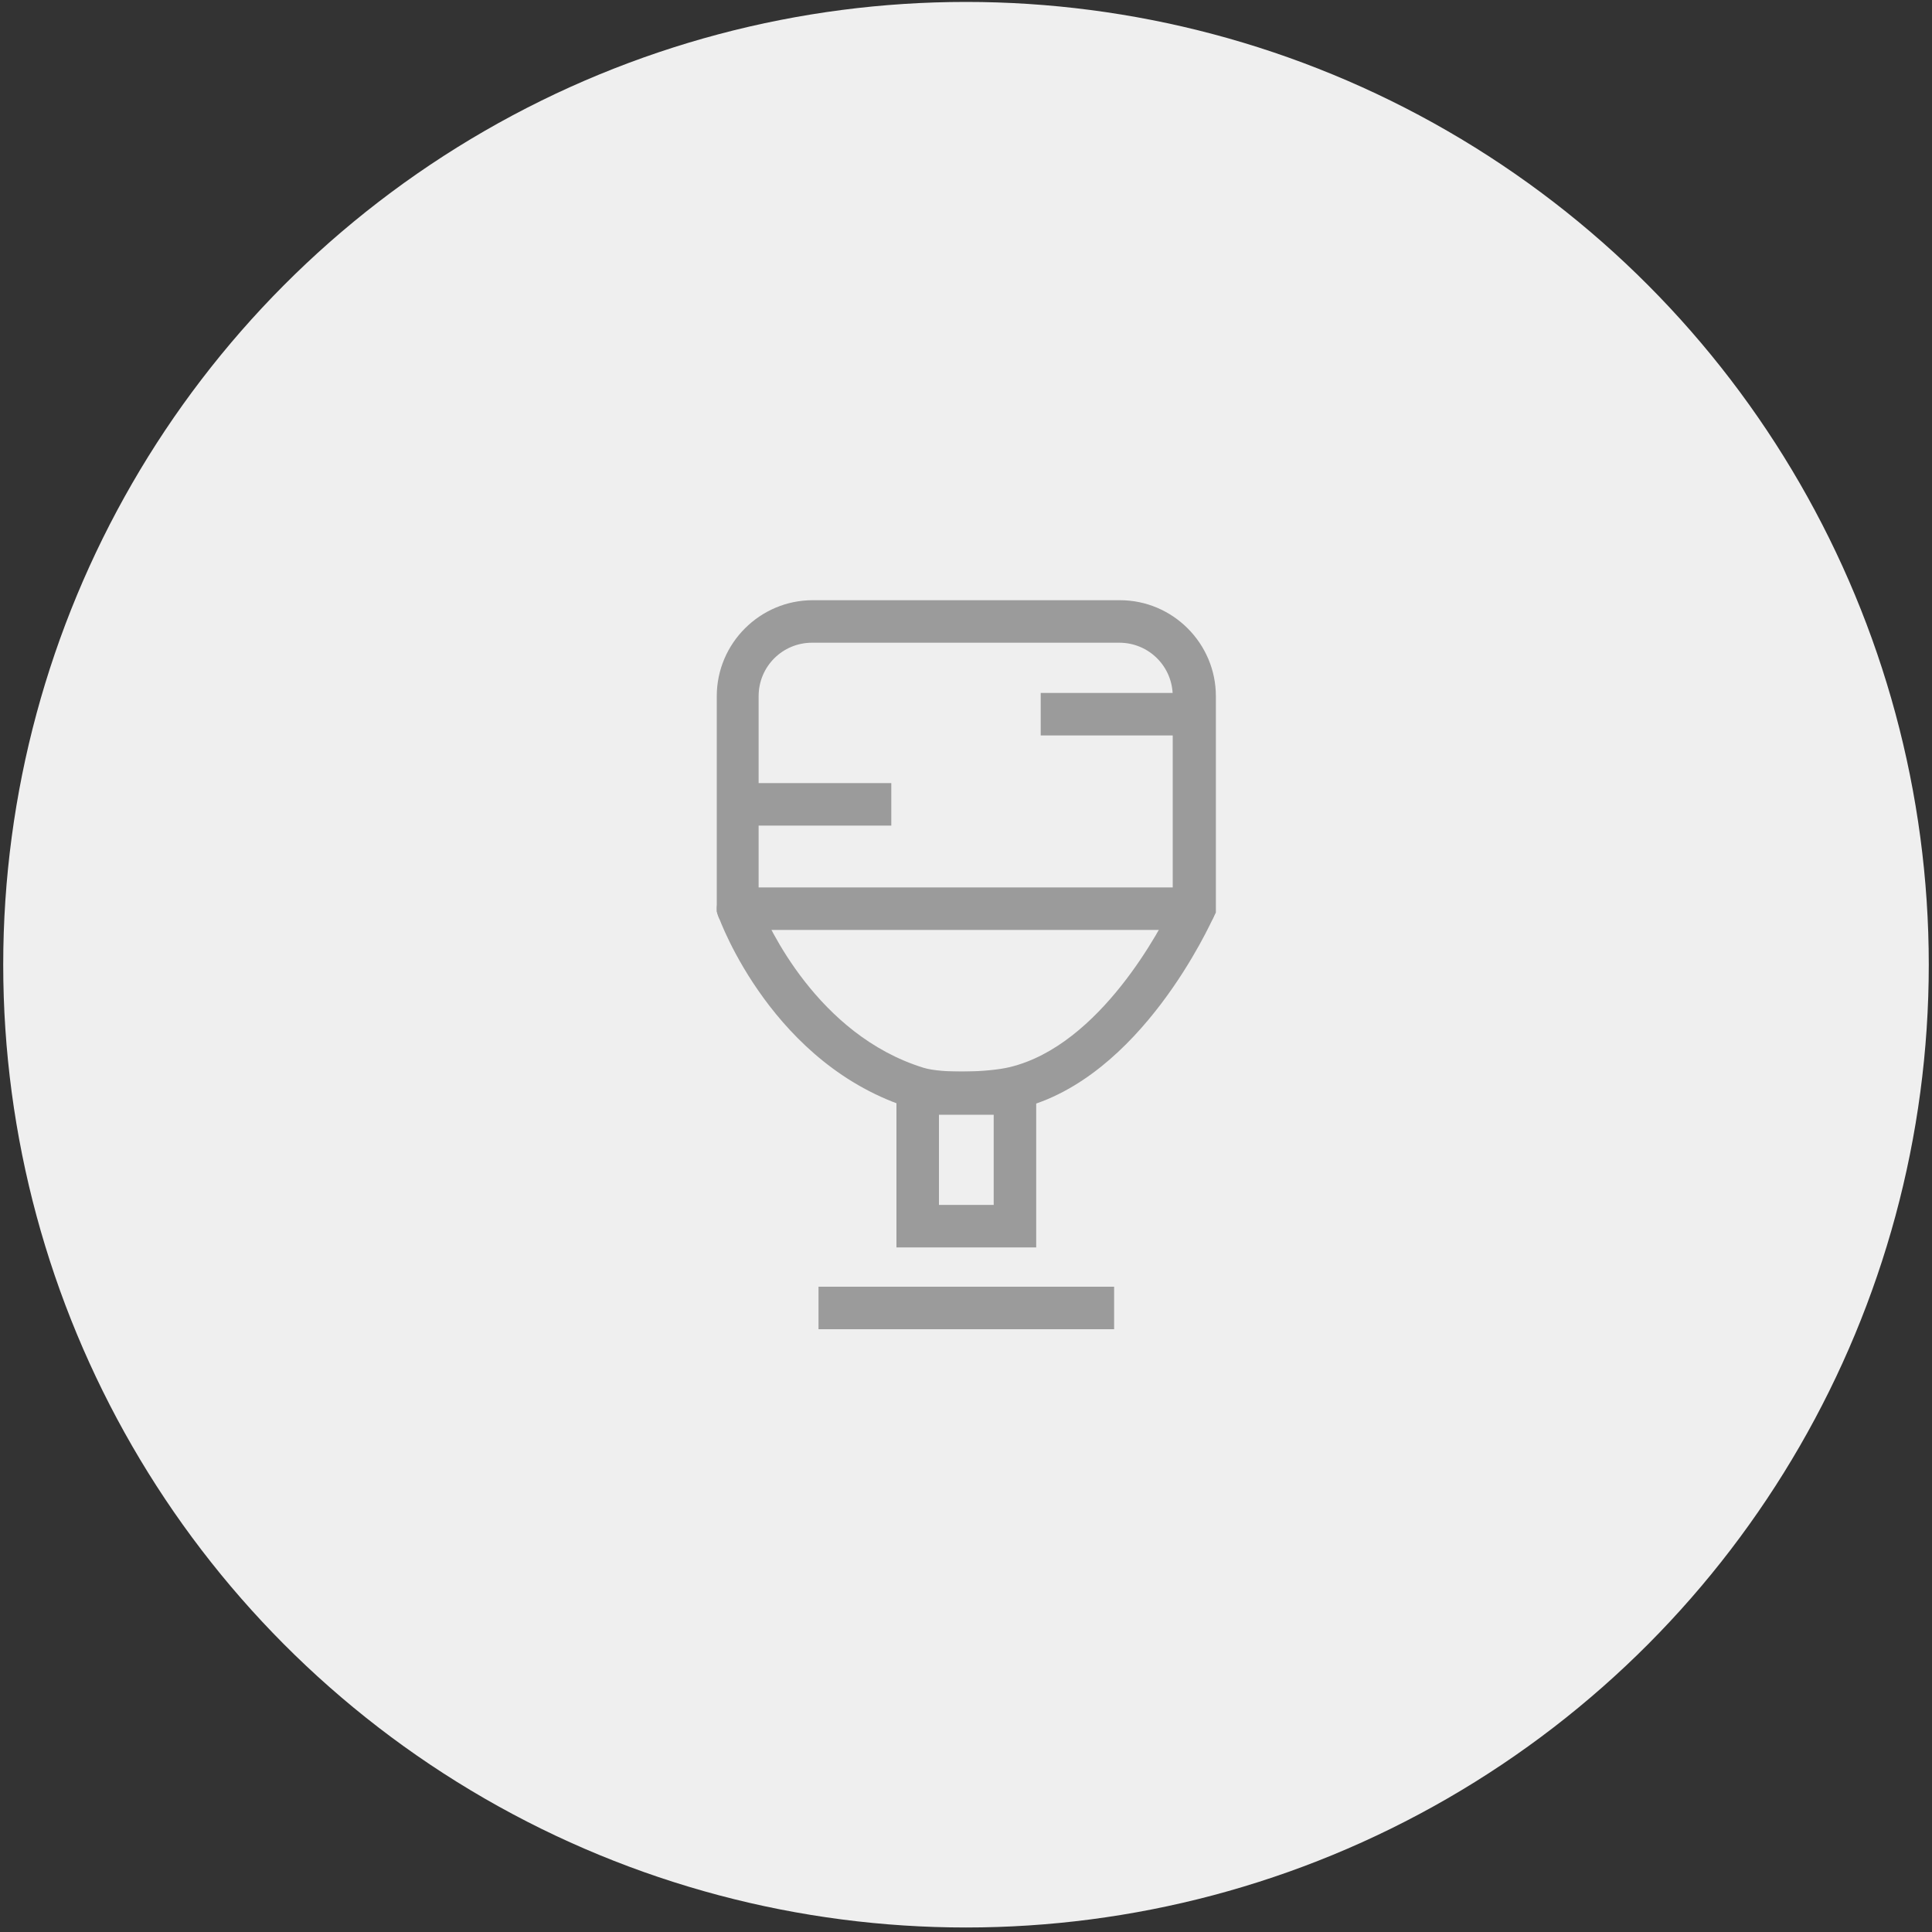 <?xml version="1.0" encoding="utf-8"?>
<!-- Generator: Adobe Illustrator 24.0.0, SVG Export Plug-In . SVG Version: 6.00 Build 0)  -->
<svg version="1.1" id="Layer_1" xmlns="http://www.w3.org/2000/svg" xmlns:xlink="http://www.w3.org/1999/xlink" x="0px" y="0px"
	 viewBox="0 0 300 300" style="enable-background:new 0 0 300 300;" xml:space="preserve">
<rect x="0" y="0" width="300" height="300" fill="#333333" stroke="none"/>
<style type="text/css">
	.st0{fill:#EFEFEF;}
	.st1{fill:#9B9B9B;}
</style>
<circle class="st0" cx="150" cy="149.8" r="149.5"/>
<g>
	<g>
		<path class="st1" d="M149.6,173c-3.1,0-6.1-0.3-8.1-0.9c-21.4-6.6-29.7-29-30-30l-0.2-0.5v-33.5c0-8.2,6.7-14.9,14.9-14.9h47.7
			c8.2,0,14.9,6.7,14.9,14.9v33.6l-0.3,0.6c-0.5,1-11.3,25.2-30.1,29.8C156.1,172.7,152.8,173,149.6,173z M117.9,140.4
			c1.3,3.2,9,20.3,25.5,25.4c2.9,0.9,10.1,0.7,13.4-0.1c14.1-3.4,23.6-21.8,25.3-25.4v-32.2c0-4.6-3.7-8.3-8.3-8.3h-47.7
			c-4.6,0-8.3,3.7-8.3,8.3V140.4z"/>
	</g>
	<g>
		<path class="st1" d="M160.9,193.7h-21.7v-27.3h21.7V193.7z M145.8,187.1h8.5v-14h-8.5V187.1z"/>
	</g>
	<g>
		<path class="st1" d="M185.4,144.4h-70.8c-1.8,0-3.3-1.5-3.3-3.3c0-1.8,1.5-3.3,3.3-3.3h70.8c1.8,0,3.3,1.5,3.3,3.3
			C188.7,142.9,187.3,144.4,185.4,144.4z"/>
	</g>
	<g>
		<rect x="127.1" y="199.8" class="st1" width="45.9" height="6.6"/>
	</g>
	<g>
		<rect x="114.6" y="121.6" class="st1" width="23.8" height="6.6"/>
	</g>
	<g>
		<rect x="161.6" y="107.6" class="st1" width="23.8" height="6.6"/>
	</g>
</g>
</svg>
